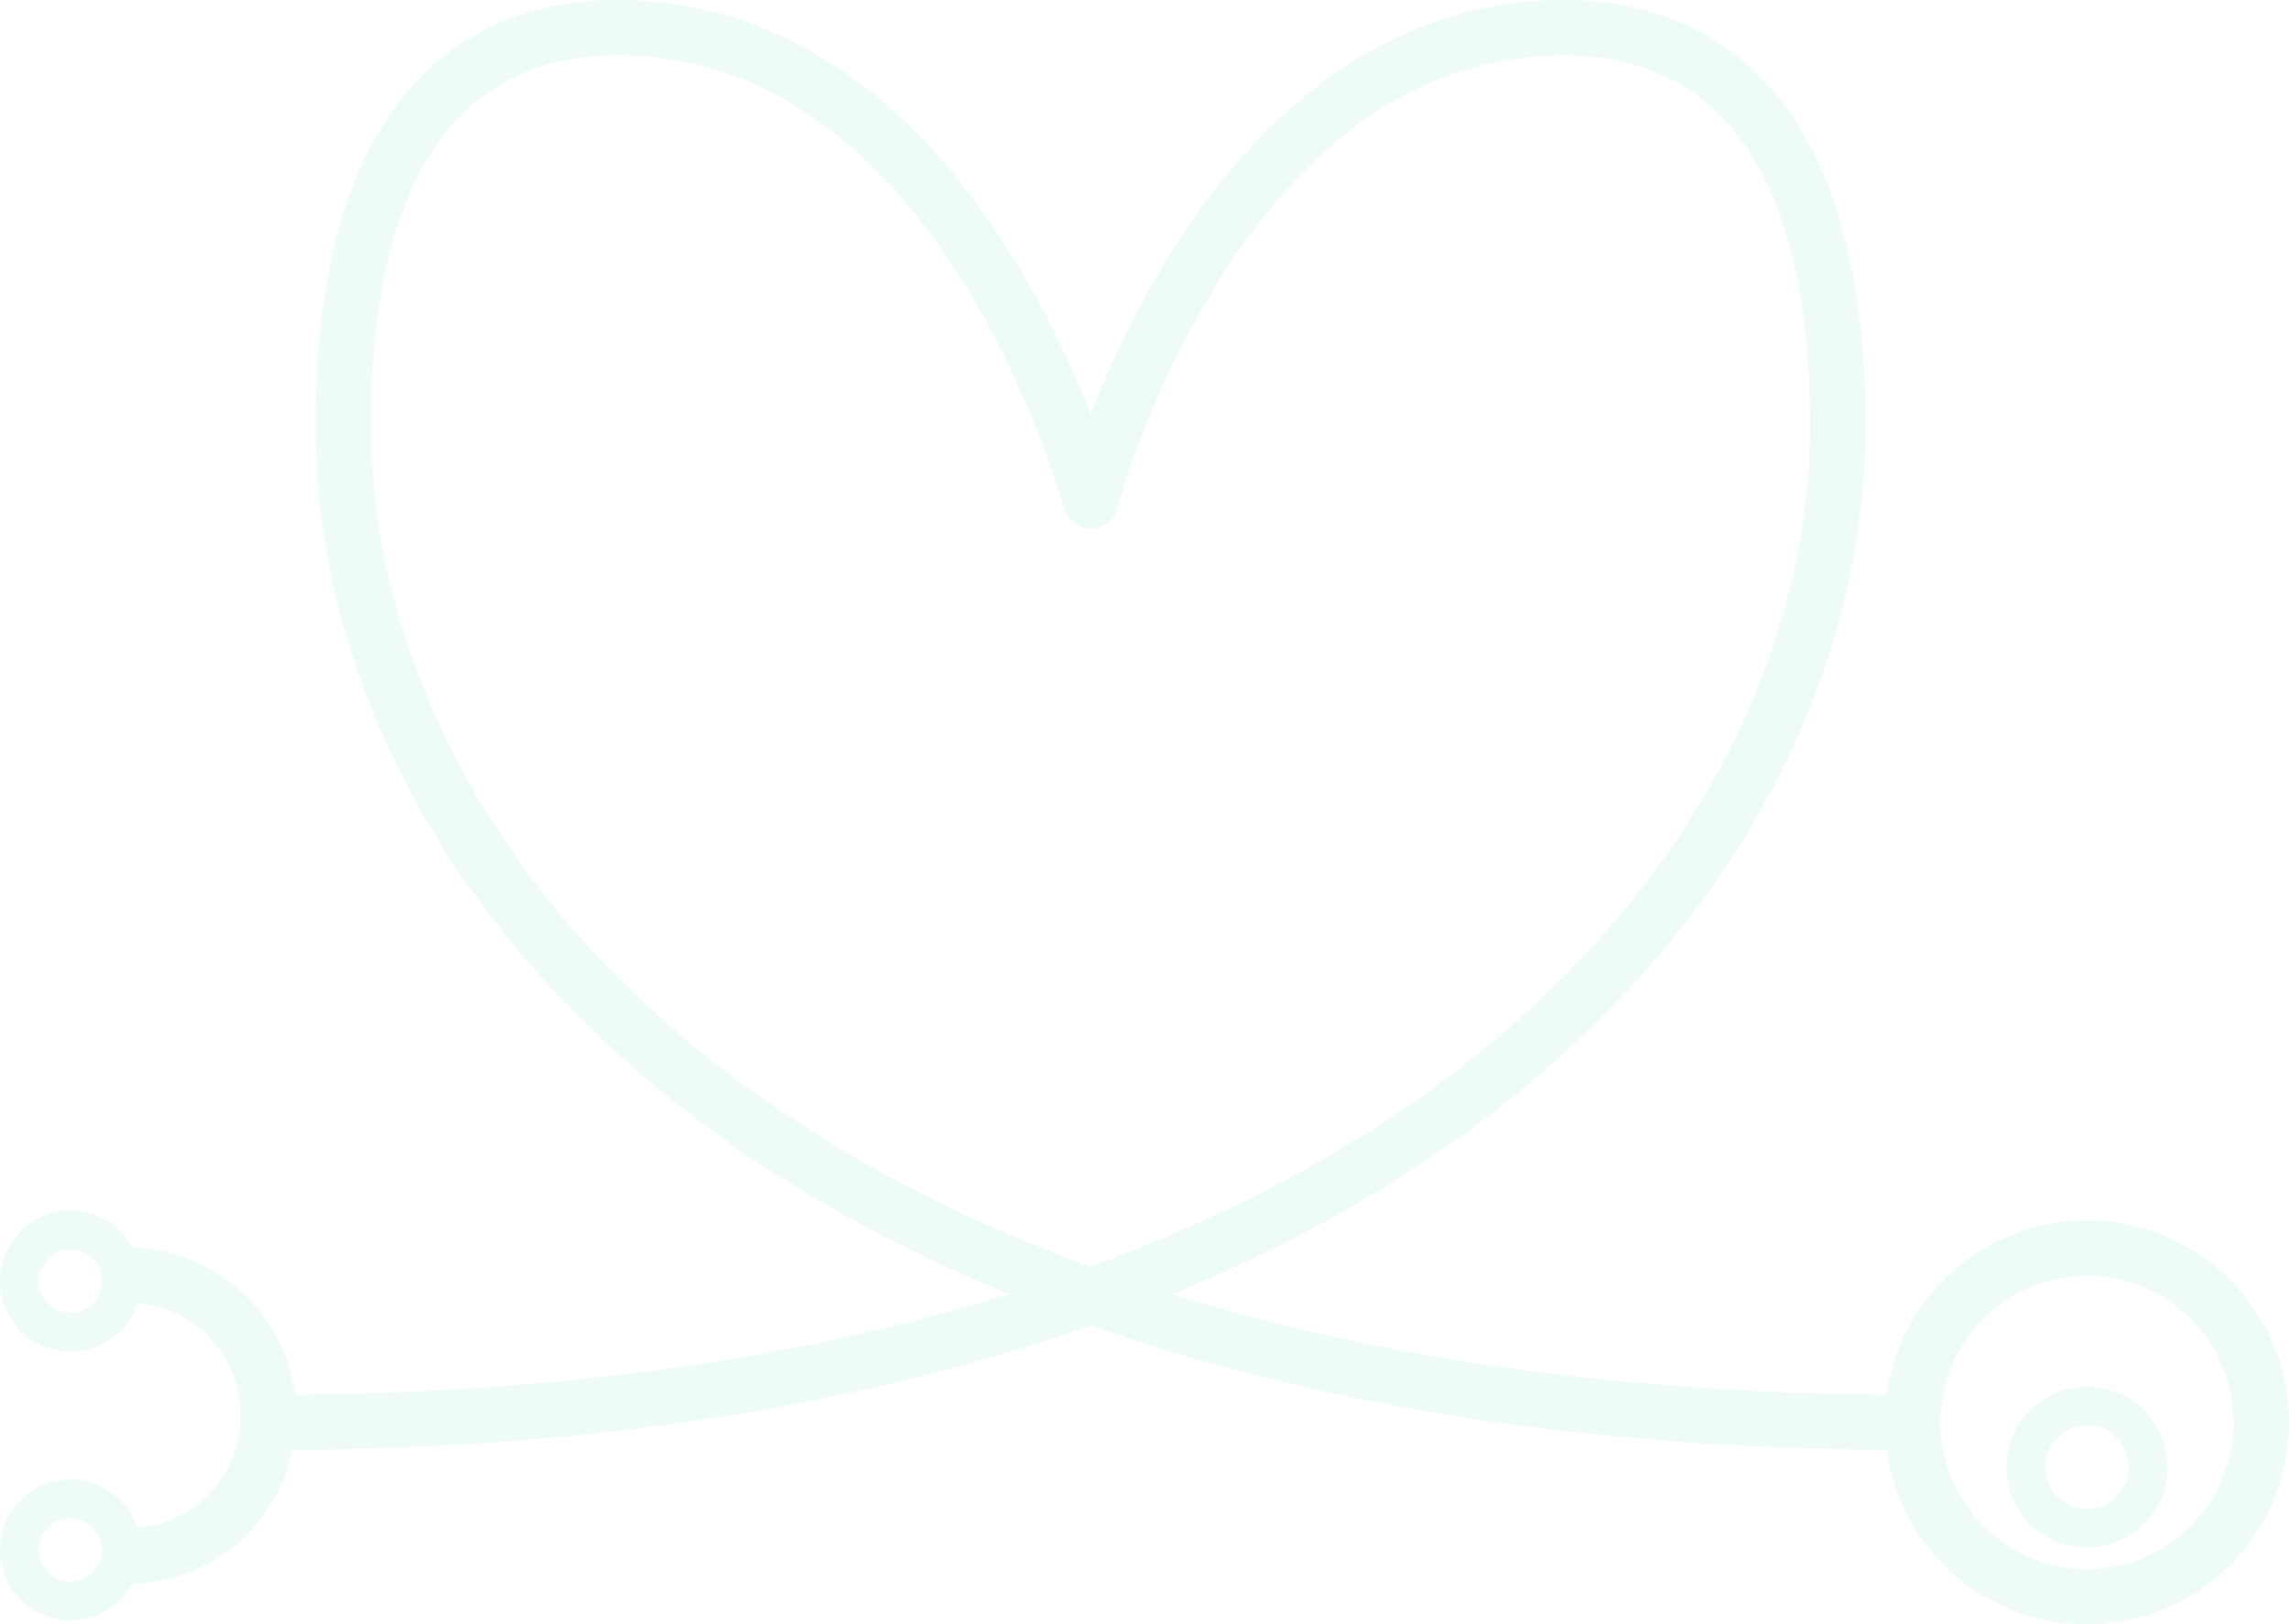 <svg xmlns="http://www.w3.org/2000/svg" width="921.32" height="653.948" viewBox="0 0 921.32 653.948"><defs><style>.a{opacity:0.14;}.b{fill:#80e3cf;}</style></defs><g class="a" transform="translate(0 18)"><path class="b" d="M76.316,484.923a32.393,32.393,0,1,1-32.393,32.393A32.43,32.43,0,0,1,76.316,484.923Zm0,49.19a16.8,16.8,0,1,0-16.8-16.8A16.816,16.816,0,0,0,76.316,534.113Z" transform="translate(763.678 55.306)"/><path class="b" d="M28.35,595.624a28.4,28.4,0,0,1,26.924,19.489,45.442,45.442,0,0,0,.006-90.567,28.352,28.352,0,1,1-2.048-22.422,68.854,68.854,0,0,1,56.232,32.7,67.013,67.013,0,0,1,9.1,26.609C225.79,560.606,322.266,547.021,406,521c-40.169-16.535-76.886-36.275-109.459-58.882-37.65-26.131-69.921-56.167-95.914-89.272-24.43-31.113-43.157-64.69-55.661-99.8A301.993,301.993,0,0,1,127,171.564c0-58.728,11.784-103.237,35.027-132.29C182.584,13.58,212.462,0,248.433,0c61.411,0,115.808,34.733,157.31,100.443a392.02,392.02,0,0,1,33.193,66.41,392.02,392.02,0,0,1,33.193-66.41C513.631,34.733,568.027,0,629.439,0c35.971,0,65.849,13.58,86.4,39.274,23.241,29.053,35.027,73.562,35.027,132.29a301.992,301.992,0,0,1-17.964,101.484c-12.5,35.107-31.231,68.683-55.661,99.8-25.993,33.105-58.263,63.141-95.914,89.272C548.758,484.725,512.041,504.466,471.872,521c83.772,26.033,180.3,39.619,287.584,40.438a81.33,81.33,0,1,1-.011,22.281c-120.9-.909-228.648-17.778-320.509-50.167-92.058,32.459-200.08,49.328-321.292,50.17a67.066,67.066,0,0,1-11.535,26.154A67.857,67.857,0,0,1,53.24,637.536a28.348,28.348,0,1,1-24.89-41.912Zm0-92.678A12.754,12.754,0,1,0,41.1,515.7,12.768,12.768,0,0,0,28.35,502.946ZM728.589,171.564c0-53.542-10.142-93.369-30.145-118.371-16.409-20.512-39.626-30.912-69.005-30.912-54,0-100.487,30.148-138.186,89.608-28.936,45.643-41.423,92.132-41.545,92.6-.028.109-.069.212-.1.319-.064.215-.126.428-.2.637-.064.177-.138.346-.209.519-.066.154-.128.31-.2.461-.095.2-.2.391-.3.583-.065.118-.128.237-.2.354-.119.2-.246.39-.377.58-.072.106-.144.212-.221.315-.133.18-.273.353-.416.524-.09.109-.182.218-.276.324-.136.149-.277.293-.42.436-.118.117-.236.233-.359.345s-.27.234-.407.348-.29.236-.44.349c-.133.1-.269.189-.406.282-.162.11-.324.218-.493.32-.146.088-.3.168-.447.25s-.324.177-.492.257c-.185.088-.373.166-.563.244-.139.057-.277.117-.42.169-.245.09-.5.166-.749.238-.078.022-.153.053-.232.075-.02,0-.039.007-.059.012-.283.072-.57.13-.86.18-.078.014-.157.033-.235.046-.268.041-.54.066-.813.087-.1.009-.2.023-.3.029-.222.011-.445.006-.667,0-.15,0-.3,0-.449,0-.171-.008-.342-.031-.512-.048-.2-.019-.4-.032-.595-.062-.15-.022-.3-.058-.453-.088-.211-.04-.422-.079-.629-.131-.035-.009-.068-.012-.1-.021-.141-.038-.275-.089-.414-.131-.174-.053-.349-.1-.52-.166-.207-.074-.405-.159-.6-.245-.127-.053-.254-.1-.378-.163-.223-.106-.438-.221-.652-.34-.1-.052-.193-.1-.286-.159-.218-.13-.429-.27-.636-.412-.088-.061-.177-.12-.264-.184-.195-.144-.383-.3-.567-.451-.1-.079-.191-.158-.283-.241-.164-.147-.319-.3-.472-.456-.106-.106-.212-.213-.313-.323-.13-.144-.253-.291-.375-.44s-.221-.27-.325-.409-.2-.287-.3-.433-.207-.309-.3-.469-.176-.309-.26-.465-.173-.316-.251-.48c-.088-.184-.165-.371-.243-.559-.059-.143-.12-.284-.174-.43-.085-.232-.156-.468-.225-.705-.027-.092-.062-.178-.087-.272-.123-.463-12.608-46.953-41.546-92.6-37.7-59.459-84.189-89.608-138.185-89.608-29.38,0-52.6,10.4-69.005,30.912-20,25-30.145,64.829-30.145,118.371,0,112.647,76.2,260.3,289.653,338.31C652.385,431.863,728.589,284.211,728.589,171.564Zm111.405,460.1a59.045,59.045,0,1,0-59.045-59.045A59.111,59.111,0,0,0,839.994,631.667ZM28.35,636.728A12.754,12.754,0,1,0,15.6,623.975,12.767,12.767,0,0,0,28.35,636.728Z" transform="translate(0 -18)"/></g></svg>